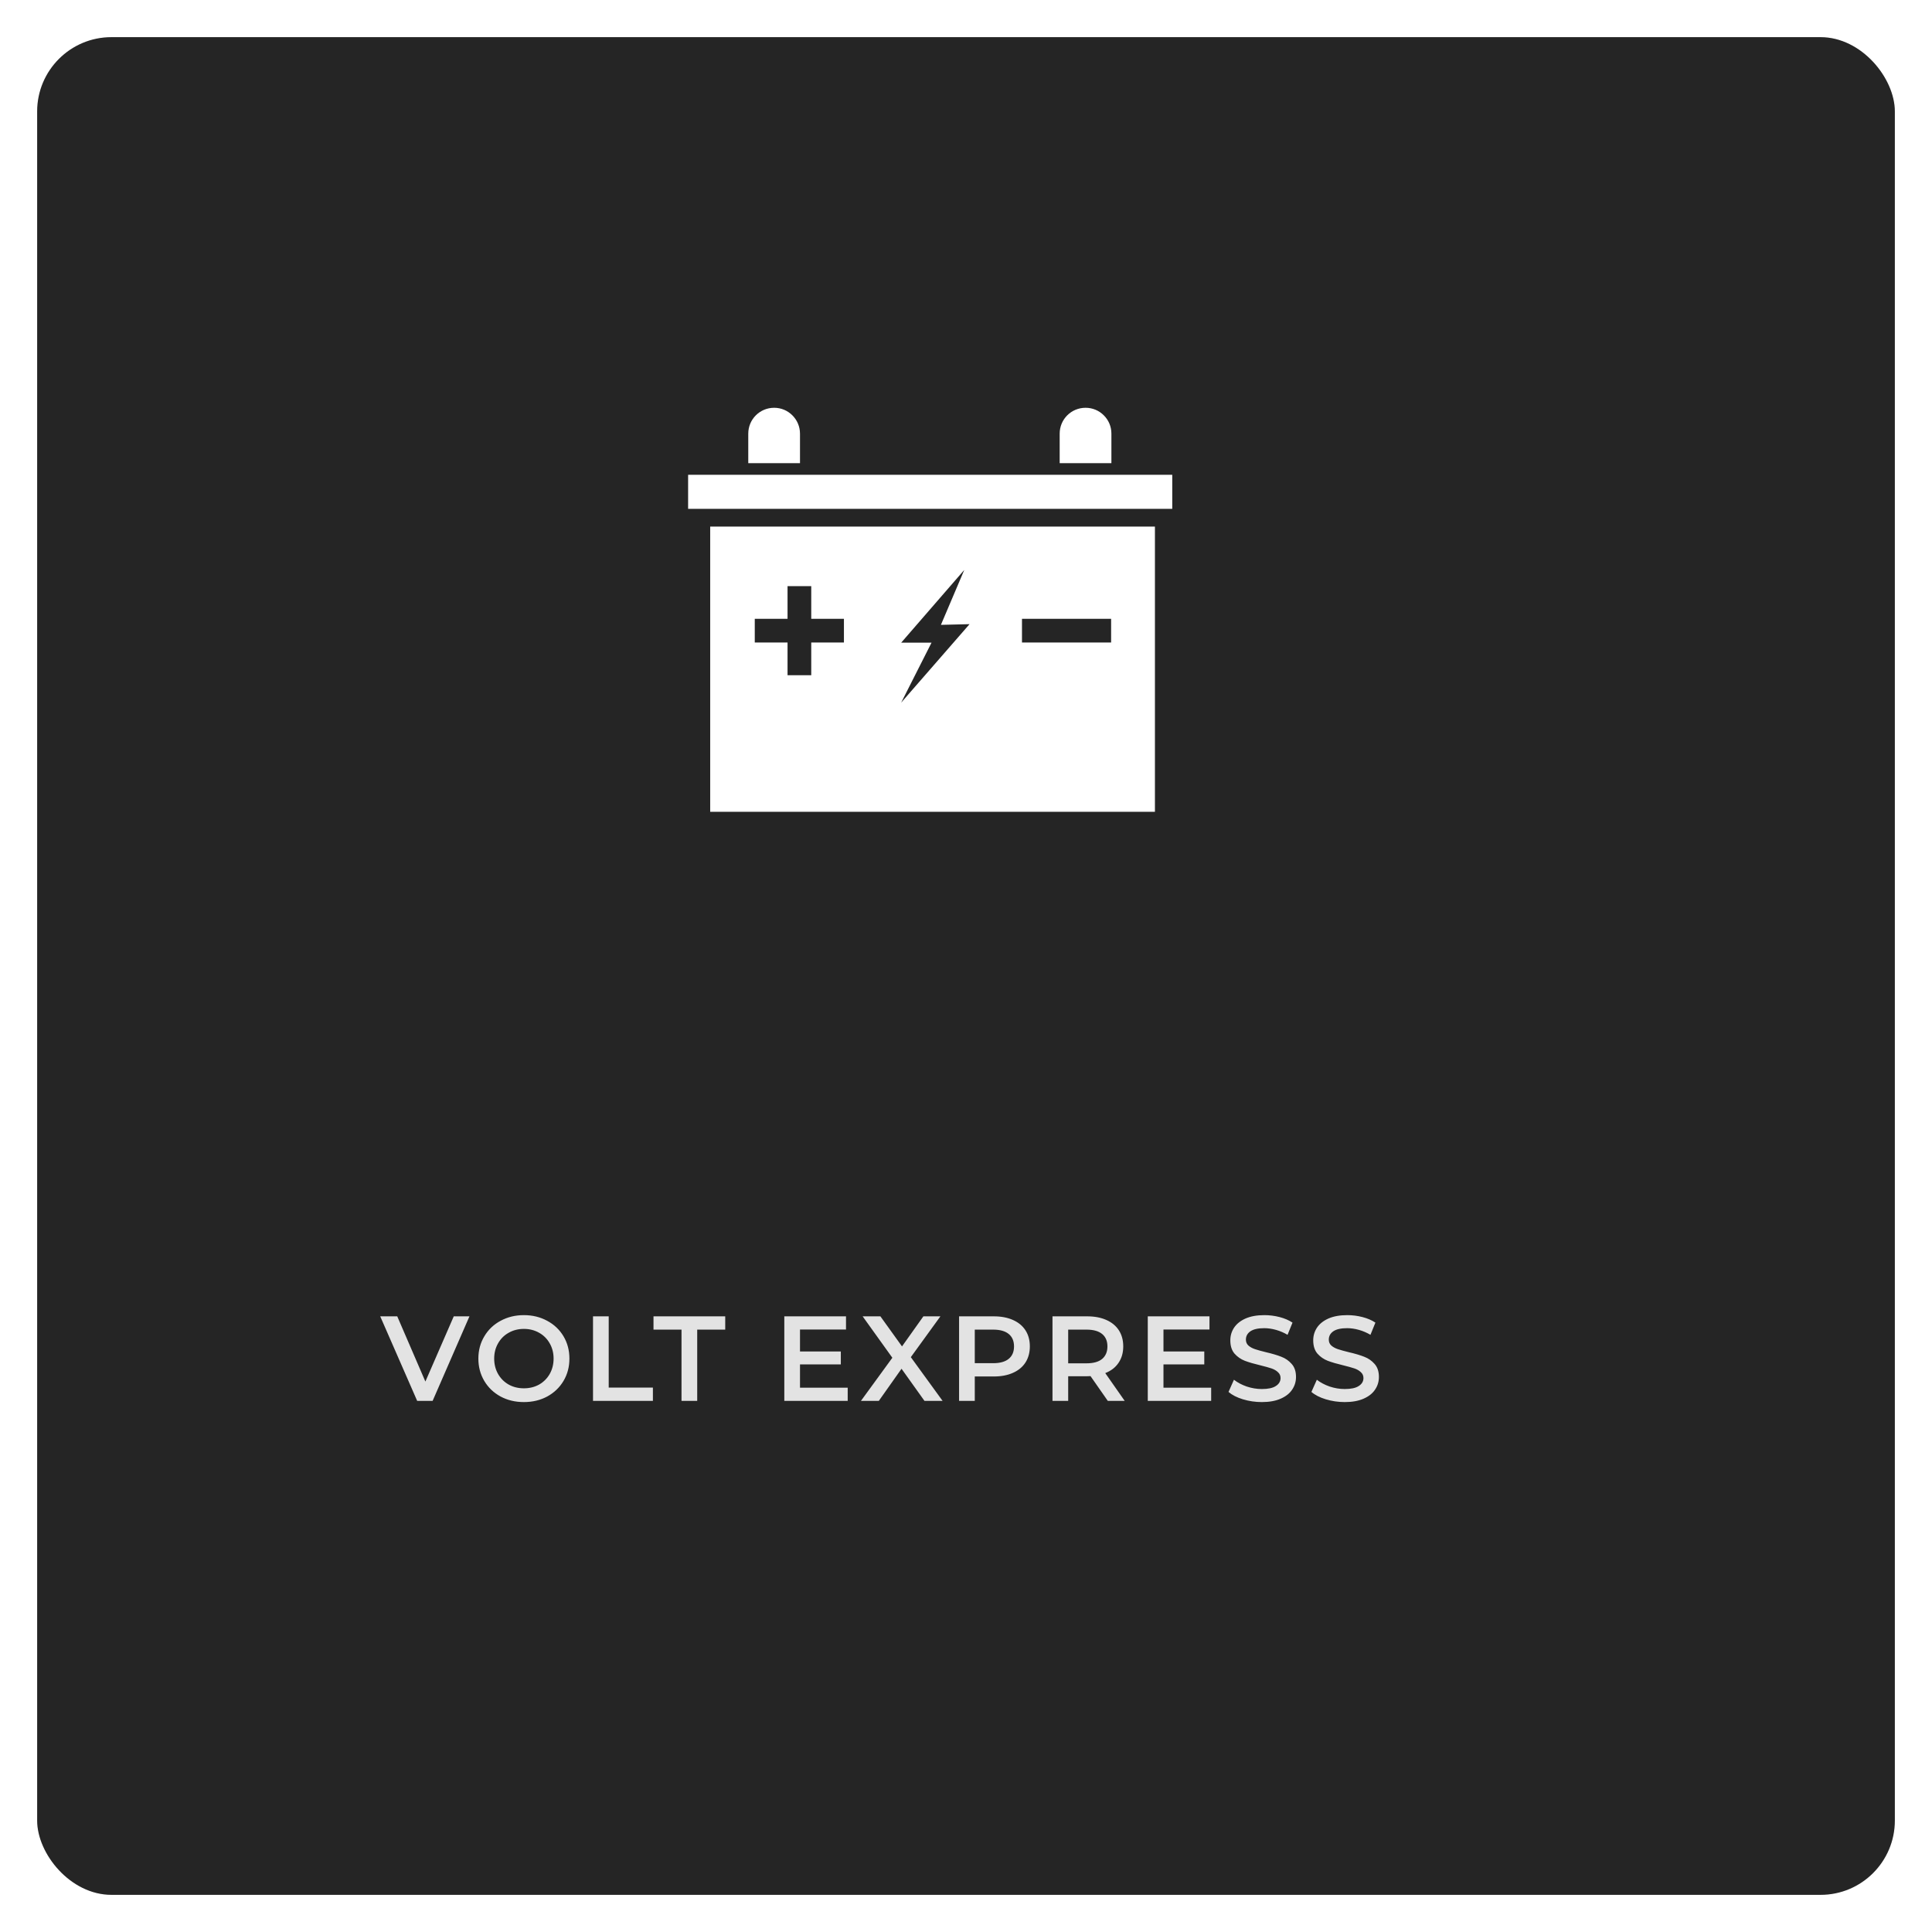 <svg width="208" height="208" viewBox="0 0 208 208" fill="none" xmlns="http://www.w3.org/2000/svg">
<g filter="url(#filter0_d)">
<rect width="200" height="200" rx="8" fill="#121212"/>
<rect width="200" height="200" rx="8" fill="white" fill-opacity="0.08"/>
</g>
<path d="M50.542 141.718L46.577 150.818H44.913L40.935 141.718H42.768L45.797 148.738L48.852 141.718H50.542ZM56.402 150.948C55.474 150.948 54.638 150.749 53.893 150.35C53.147 149.943 52.562 149.384 52.138 148.673C51.713 147.954 51.501 147.152 51.501 146.268C51.501 145.384 51.713 144.587 52.138 143.876C52.562 143.157 53.147 142.598 53.893 142.199C54.638 141.792 55.474 141.588 56.402 141.588C57.329 141.588 58.165 141.792 58.911 142.199C59.656 142.598 60.241 143.152 60.666 143.863C61.09 144.574 61.303 145.375 61.303 146.268C61.303 147.161 61.09 147.962 60.666 148.673C60.241 149.384 59.656 149.943 58.911 150.35C58.165 150.749 57.329 150.948 56.402 150.948ZM56.402 149.466C57.008 149.466 57.554 149.332 58.04 149.063C58.525 148.786 58.906 148.404 59.184 147.919C59.461 147.425 59.6 146.875 59.6 146.268C59.6 145.661 59.461 145.115 59.184 144.63C58.906 144.136 58.525 143.755 58.04 143.486C57.554 143.209 57.008 143.07 56.402 143.07C55.795 143.07 55.249 143.209 54.764 143.486C54.278 143.755 53.897 144.136 53.62 144.63C53.342 145.115 53.204 145.661 53.204 146.268C53.204 146.875 53.342 147.425 53.62 147.919C53.897 148.404 54.278 148.786 54.764 149.063C55.249 149.332 55.795 149.466 56.402 149.466ZM63.844 141.718H65.534V149.388H70.292V150.818H63.844V141.718ZM73.372 143.148H70.356V141.718H78.078V143.148H75.062V150.818H73.372V143.148ZM91.264 149.401V150.818H84.439V141.718H91.082V143.135H86.129V145.501H90.523V146.892H86.129V149.401H91.264ZM99.529 150.818L97.059 147.36L94.615 150.818H92.691L96.071 146.177L92.873 141.718H94.784L97.111 144.955L99.412 141.718H101.245L98.06 146.112L101.479 150.818H99.529ZM106.999 141.718C107.788 141.718 108.473 141.848 109.053 142.108C109.643 142.368 110.093 142.741 110.405 143.226C110.717 143.711 110.873 144.288 110.873 144.955C110.873 145.614 110.717 146.19 110.405 146.684C110.093 147.169 109.643 147.542 109.053 147.802C108.473 148.062 107.788 148.192 106.999 148.192H104.945V150.818H103.255V141.718H106.999ZM106.921 146.762C107.658 146.762 108.217 146.606 108.598 146.294C108.98 145.982 109.17 145.536 109.17 144.955C109.17 144.374 108.98 143.928 108.598 143.616C108.217 143.304 107.658 143.148 106.921 143.148H104.945V146.762H106.921ZM119.265 150.818L117.406 148.153C117.328 148.162 117.211 148.166 117.055 148.166H115.001V150.818H113.311V141.718H117.055C117.844 141.718 118.528 141.848 119.109 142.108C119.698 142.368 120.149 142.741 120.461 143.226C120.773 143.711 120.929 144.288 120.929 144.955C120.929 145.64 120.76 146.229 120.422 146.723C120.093 147.217 119.616 147.585 118.992 147.828L121.085 150.818H119.265ZM119.226 144.955C119.226 144.374 119.035 143.928 118.654 143.616C118.273 143.304 117.714 143.148 116.977 143.148H115.001V146.775H116.977C117.714 146.775 118.273 146.619 118.654 146.307C119.035 145.986 119.226 145.536 119.226 144.955ZM130.395 149.401V150.818H123.57V141.718H130.213V143.135H125.26V145.501H129.654V146.892H125.26V149.401H130.395ZM135.85 150.948C135.148 150.948 134.467 150.848 133.809 150.649C133.159 150.45 132.643 150.185 132.262 149.856L132.847 148.543C133.219 148.838 133.674 149.08 134.212 149.271C134.758 149.453 135.304 149.544 135.85 149.544C136.526 149.544 137.028 149.436 137.358 149.219C137.696 149.002 137.865 148.716 137.865 148.361C137.865 148.101 137.769 147.889 137.579 147.724C137.397 147.551 137.163 147.416 136.877 147.321C136.591 147.226 136.201 147.117 135.707 146.996C135.013 146.831 134.45 146.667 134.017 146.502C133.592 146.337 133.224 146.082 132.912 145.735C132.608 145.38 132.457 144.903 132.457 144.305C132.457 143.802 132.591 143.347 132.86 142.94C133.137 142.524 133.549 142.195 134.095 141.952C134.649 141.709 135.325 141.588 136.123 141.588C136.677 141.588 137.223 141.657 137.761 141.796C138.298 141.935 138.762 142.134 139.152 142.394L138.619 143.707C138.22 143.473 137.804 143.295 137.371 143.174C136.937 143.053 136.517 142.992 136.11 142.992C135.442 142.992 134.944 143.105 134.615 143.33C134.294 143.555 134.134 143.854 134.134 144.227C134.134 144.487 134.225 144.699 134.407 144.864C134.597 145.029 134.836 145.159 135.122 145.254C135.408 145.349 135.798 145.458 136.292 145.579C136.968 145.735 137.522 145.9 137.956 146.073C138.389 146.238 138.757 146.493 139.061 146.84C139.373 147.187 139.529 147.655 139.529 148.244C139.529 148.747 139.39 149.202 139.113 149.609C138.844 150.016 138.432 150.341 137.878 150.584C137.323 150.827 136.647 150.948 135.85 150.948ZM144.775 150.948C144.073 150.948 143.393 150.848 142.734 150.649C142.084 150.45 141.569 150.185 141.187 149.856L141.772 148.543C142.145 148.838 142.6 149.08 143.137 149.271C143.683 149.453 144.229 149.544 144.775 149.544C145.451 149.544 145.954 149.436 146.283 149.219C146.621 149.002 146.79 148.716 146.79 148.361C146.79 148.101 146.695 147.889 146.504 147.724C146.322 147.551 146.088 147.416 145.802 147.321C145.516 147.226 145.126 147.117 144.632 146.996C143.939 146.831 143.376 146.667 142.942 146.502C142.518 146.337 142.149 146.082 141.837 145.735C141.534 145.38 141.382 144.903 141.382 144.305C141.382 143.802 141.517 143.347 141.785 142.94C142.063 142.524 142.474 142.195 143.02 141.952C143.575 141.709 144.251 141.588 145.048 141.588C145.603 141.588 146.149 141.657 146.686 141.796C147.224 141.935 147.687 142.134 148.077 142.394L147.544 143.707C147.146 143.473 146.73 143.295 146.296 143.174C145.863 143.053 145.443 142.992 145.035 142.992C144.368 142.992 143.87 143.105 143.54 143.33C143.22 143.555 143.059 143.854 143.059 144.227C143.059 144.487 143.15 144.699 143.332 144.864C143.523 145.029 143.761 145.159 144.047 145.254C144.333 145.349 144.723 145.458 145.217 145.579C145.893 145.735 146.448 145.9 146.881 146.073C147.315 146.238 147.683 146.493 147.986 146.84C148.298 147.187 148.454 147.655 148.454 148.244C148.454 148.747 148.316 149.202 148.038 149.609C147.77 150.016 147.358 150.341 146.803 150.584C146.249 150.827 145.573 150.948 144.775 150.948Z" fill="white" fill-opacity="0.87"/>
<path d="M138.165 101.818H59.837C53.852 101.818 49 96.966 49 90.981V43.835C49 37.851 53.852 33 59.837 33H138.165C144.149 33 149 37.851 149 43.835V90.981C149 96.966 144.149 101.818 138.165 101.818Z" stroke="white" stroke-width="0.001" stroke-miterlimit="10"/>
<path d="M119.623 69.175H110.027V66.621H119.623V69.175ZM97.021 75.644L100.287 69.192H97.021L103.815 61.358L101.3 67.272L104.382 67.197L97.021 75.644ZM90.858 69.175H87.339V72.692H84.787V69.175H81.259V66.621H84.787V63.105H87.339V66.621H90.858V69.175ZM76.46 87.396H124.34V56.69H76.46V87.396Z" fill="white"/>
<path d="M126.205 51.116H74.083V54.782H126.205V51.116Z" fill="white"/>
<path d="M86.128 46.687V49.862H80.559V46.687C80.559 45.145 81.802 43.902 83.343 43.902C84.115 43.902 84.802 44.208 85.312 44.719C85.813 45.221 86.128 45.917 86.128 46.687Z" fill="white"/>
<path d="M119.654 46.687V49.862H114.085V46.687C114.085 45.145 115.328 43.902 116.87 43.902C117.641 43.902 118.337 44.208 118.839 44.719C119.348 45.221 119.654 45.917 119.654 46.687Z" fill="white"/>
<defs>
<filter id="filter0_d" x="0" y="0" width="208" height="208" filterUnits="userSpaceOnUse" color-interpolation-filters="sRGB">
<feFlood flood-opacity="0" result="BackgroundImageFix"/>
<feColorMatrix in="SourceAlpha" type="matrix" values="0 0 0 0 0 0 0 0 0 0 0 0 0 0 0 0 0 0 127 0"/>
<feOffset dx="4" dy="4"/>
<feGaussianBlur stdDeviation="2"/>
<feColorMatrix type="matrix" values="0 0 0 0 0 0 0 0 0 0 0 0 0 0 0 0 0 0 0.25 0"/>
<feBlend mode="normal" in2="BackgroundImageFix" result="effect1_dropShadow"/>
<feBlend mode="normal" in="SourceGraphic" in2="effect1_dropShadow" result="shape"/>
</filter>
</defs>
</svg>
